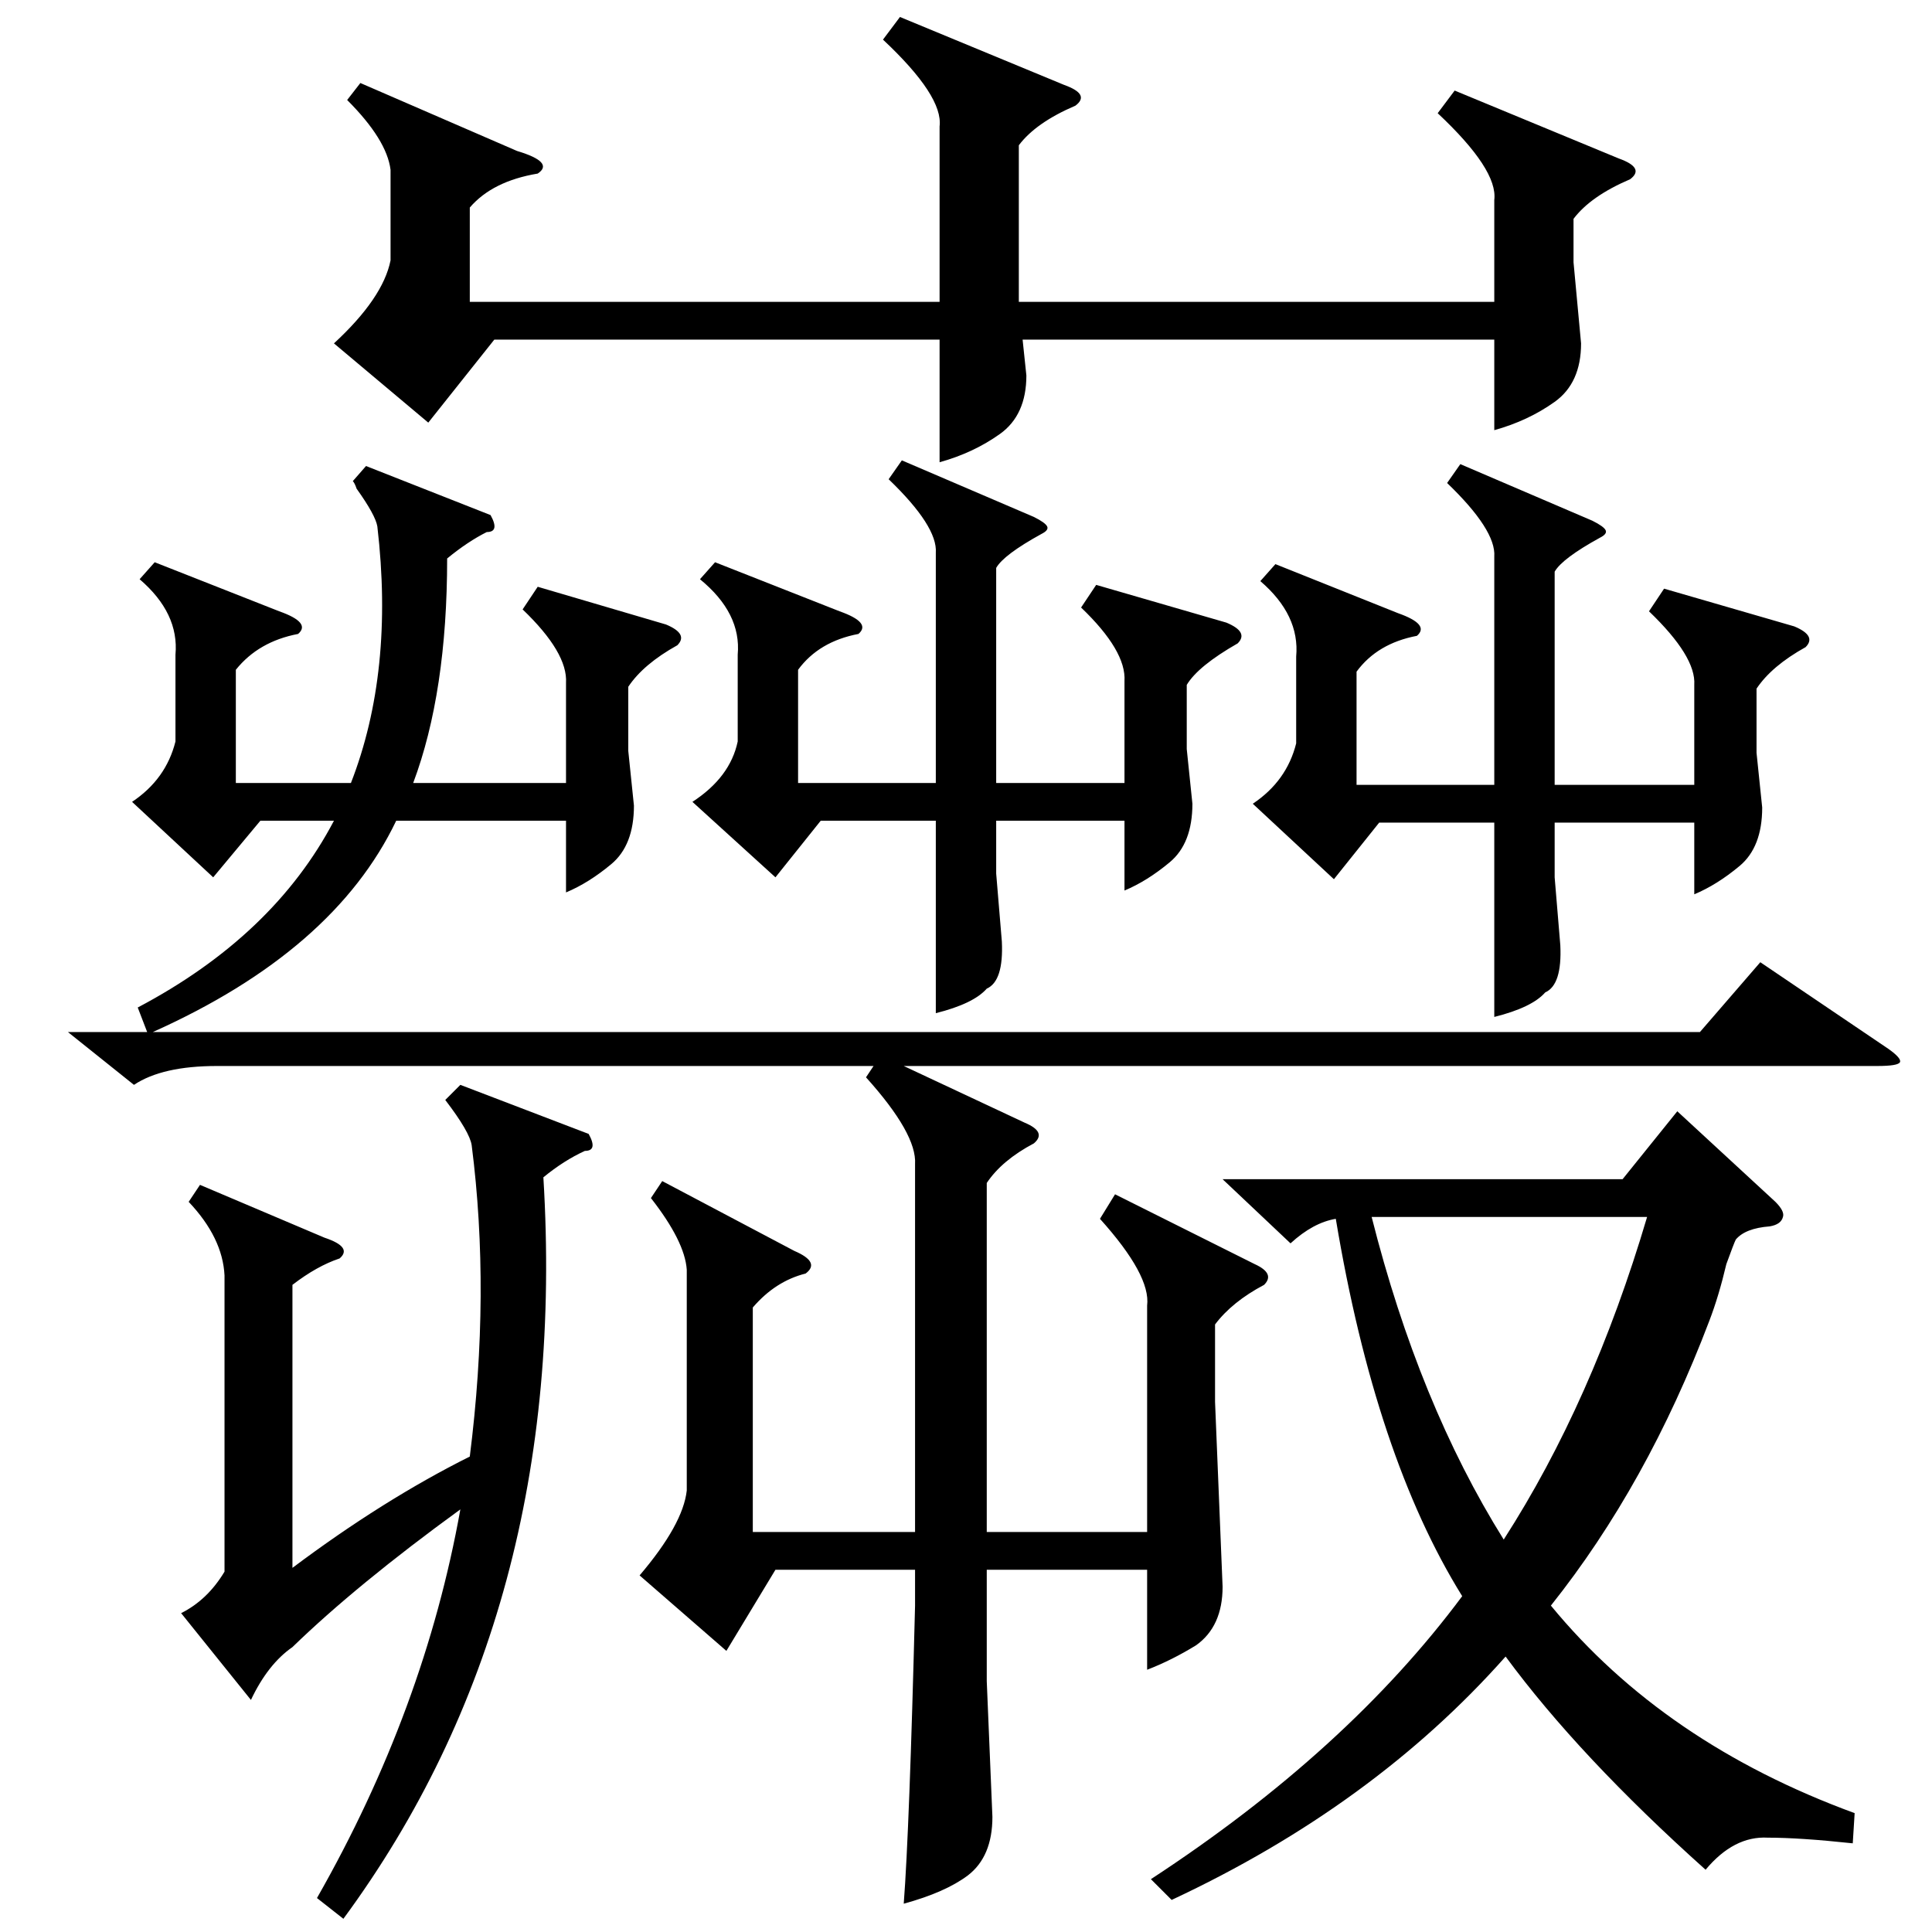 <?xml version="1.0" standalone="no"?>
<!DOCTYPE svg PUBLIC "-//W3C//DTD SVG 1.1//EN" "http://www.w3.org/Graphics/SVG/1.1/DTD/svg11.dtd" >
<svg xmlns="http://www.w3.org/2000/svg" xmlns:xlink="http://www.w3.org/1999/xlink" version="1.1" viewBox="0 -205 1024 1024">
  <g transform="matrix(1 0 0 -1 0 819)">
   <path fill="currentColor"
d="M74 717l8 9l66 -26q17 -6 10 -12q-21 -4 -33 -19v-60h61q23 59 14 136q-1 6 -11 20q-1 3 -2 4l7 8l66 -26q5 -9 -2 -9q-10 -5 -21 -14q0 -71 -18 -119h81v53q1 16 -23 39l8 12l68 -20q12 -5 6 -11q-18 -10 -26 -22v-34l3 -29q0 -21 -12 -31t-24 -15v38h-90
q-33 -69 -129 -112h820l32 37l68 -46q7 -5 6 -7t-12 -2h-516l64 -30q12 -5 5 -11q-17 -9 -25 -21v-185h85v120q2 16 -25 46l8 13l74 -37q11 -5 5 -11q-17 -9 -26 -21v-41l4 -98q0 -21 -14 -31q-13 -8 -26 -13v53h-85v-59l3 -72q0 -21 -13 -31q-12 -9 -34 -15q3 39 6 158v19
h-74l-26 -43l-46 40q23 27 25 45v117q-1 15 -19 38l6 9l70 -37q14 -6 6 -12q-16 -4 -28 -18v-119h86v195q1 16 -26 46l4 6h-348q-29 0 -44 -10l-35 28h42l-5 13q72 38 104 99h-39l-25 -30l-43 40q18 12 23 32v46q2 22 -19 40zM621 17l-11 11q104 68 165 150q-46 74 -67 200
q-12 -2 -24 -13l-36 34h212l29 36l52 -48q5 -5 4 -8q-1 -4 -7 -5q-13 -1 -18 -7q-1 -2 -5 -13q-4 -17 -9 -30q-33 -87 -84 -151q60 -73 161 -110l-1 -16q-28 3 -45 3q-18 1 -33 -17q-67 60 -106 113q-70 -79 -177 -129zM530 794q-14 -10 -32 -15v65h-236l-35 -44l-50 42
q26 24 30 44v48q-2 16 -23 37l7 9l83 -36q20 -6 11 -12q-24 -4 -36 -18v-50h249v93q2 16 -30 46l9 12l87 -36q14 -5 6 -11q-21 -9 -30 -21v-79v-4h252v54q2 16 -30 46l9 12l87 -36q14 -5 6 -11q-21 -9 -30 -21v-23l4 -43q0 -21 -14 -31t-32 -15v48h-250l2 -19q0 -21 -14 -31
zM182 7l-14 11q57 100 76 206q-55 -40 -89 -73q-13 -9 -22 -28l-37 46q14 7 23 22v157q-1 20 -19 39l6 9l66 -28q15 -5 8 -11q-12 -4 -25 -14v-150q48 36 94 59q11 87 1 165q-1 7 -14 24l8 8l68 -26q5 -9 -2 -9q-11 -5 -22 -14q14 -230 -106 -393zM819 498q-7 -8 -27 -13
v103h-61l-24 -30l-43 40q18 12 23 32v46q2 22 -19 40l8 9l65 -26q17 -6 10 -12q-21 -4 -32 -19v-60h73v121q1 14 -25 39l7 10l70 -30q6 -3 7 -5t-3 -4q-20 -11 -24 -18v-113h74v53q1 15 -24 39l8 12l69 -20q12 -5 6 -11q-18 -10 -26 -22v-34l3 -29q0 -21 -12 -31t-24 -15v38
h-74v-29l3 -36q1 -21 -8 -25zM523 500q-7 -8 -27 -13v102h-61l-24 -30l-44 40q20 13 24 32v46q2 22 -20 40l8 9l66 -26q17 -6 10 -12q-21 -4 -32 -19v-60h73v122q1 14 -25 39l7 10l70 -30q6 -3 7 -5t-3 -4q-20 -11 -24 -18v-114h68v54q1 16 -23 39l8 12l69 -20q12 -5 6 -11
q-21 -12 -27 -22v-34l3 -29q0 -21 -12 -31t-24 -15v37h-68v-28l3 -36q1 -21 -8 -25zM727 379q25 -99 70 -171q47 73 76 171h-146z" />
  </g>

</svg>
